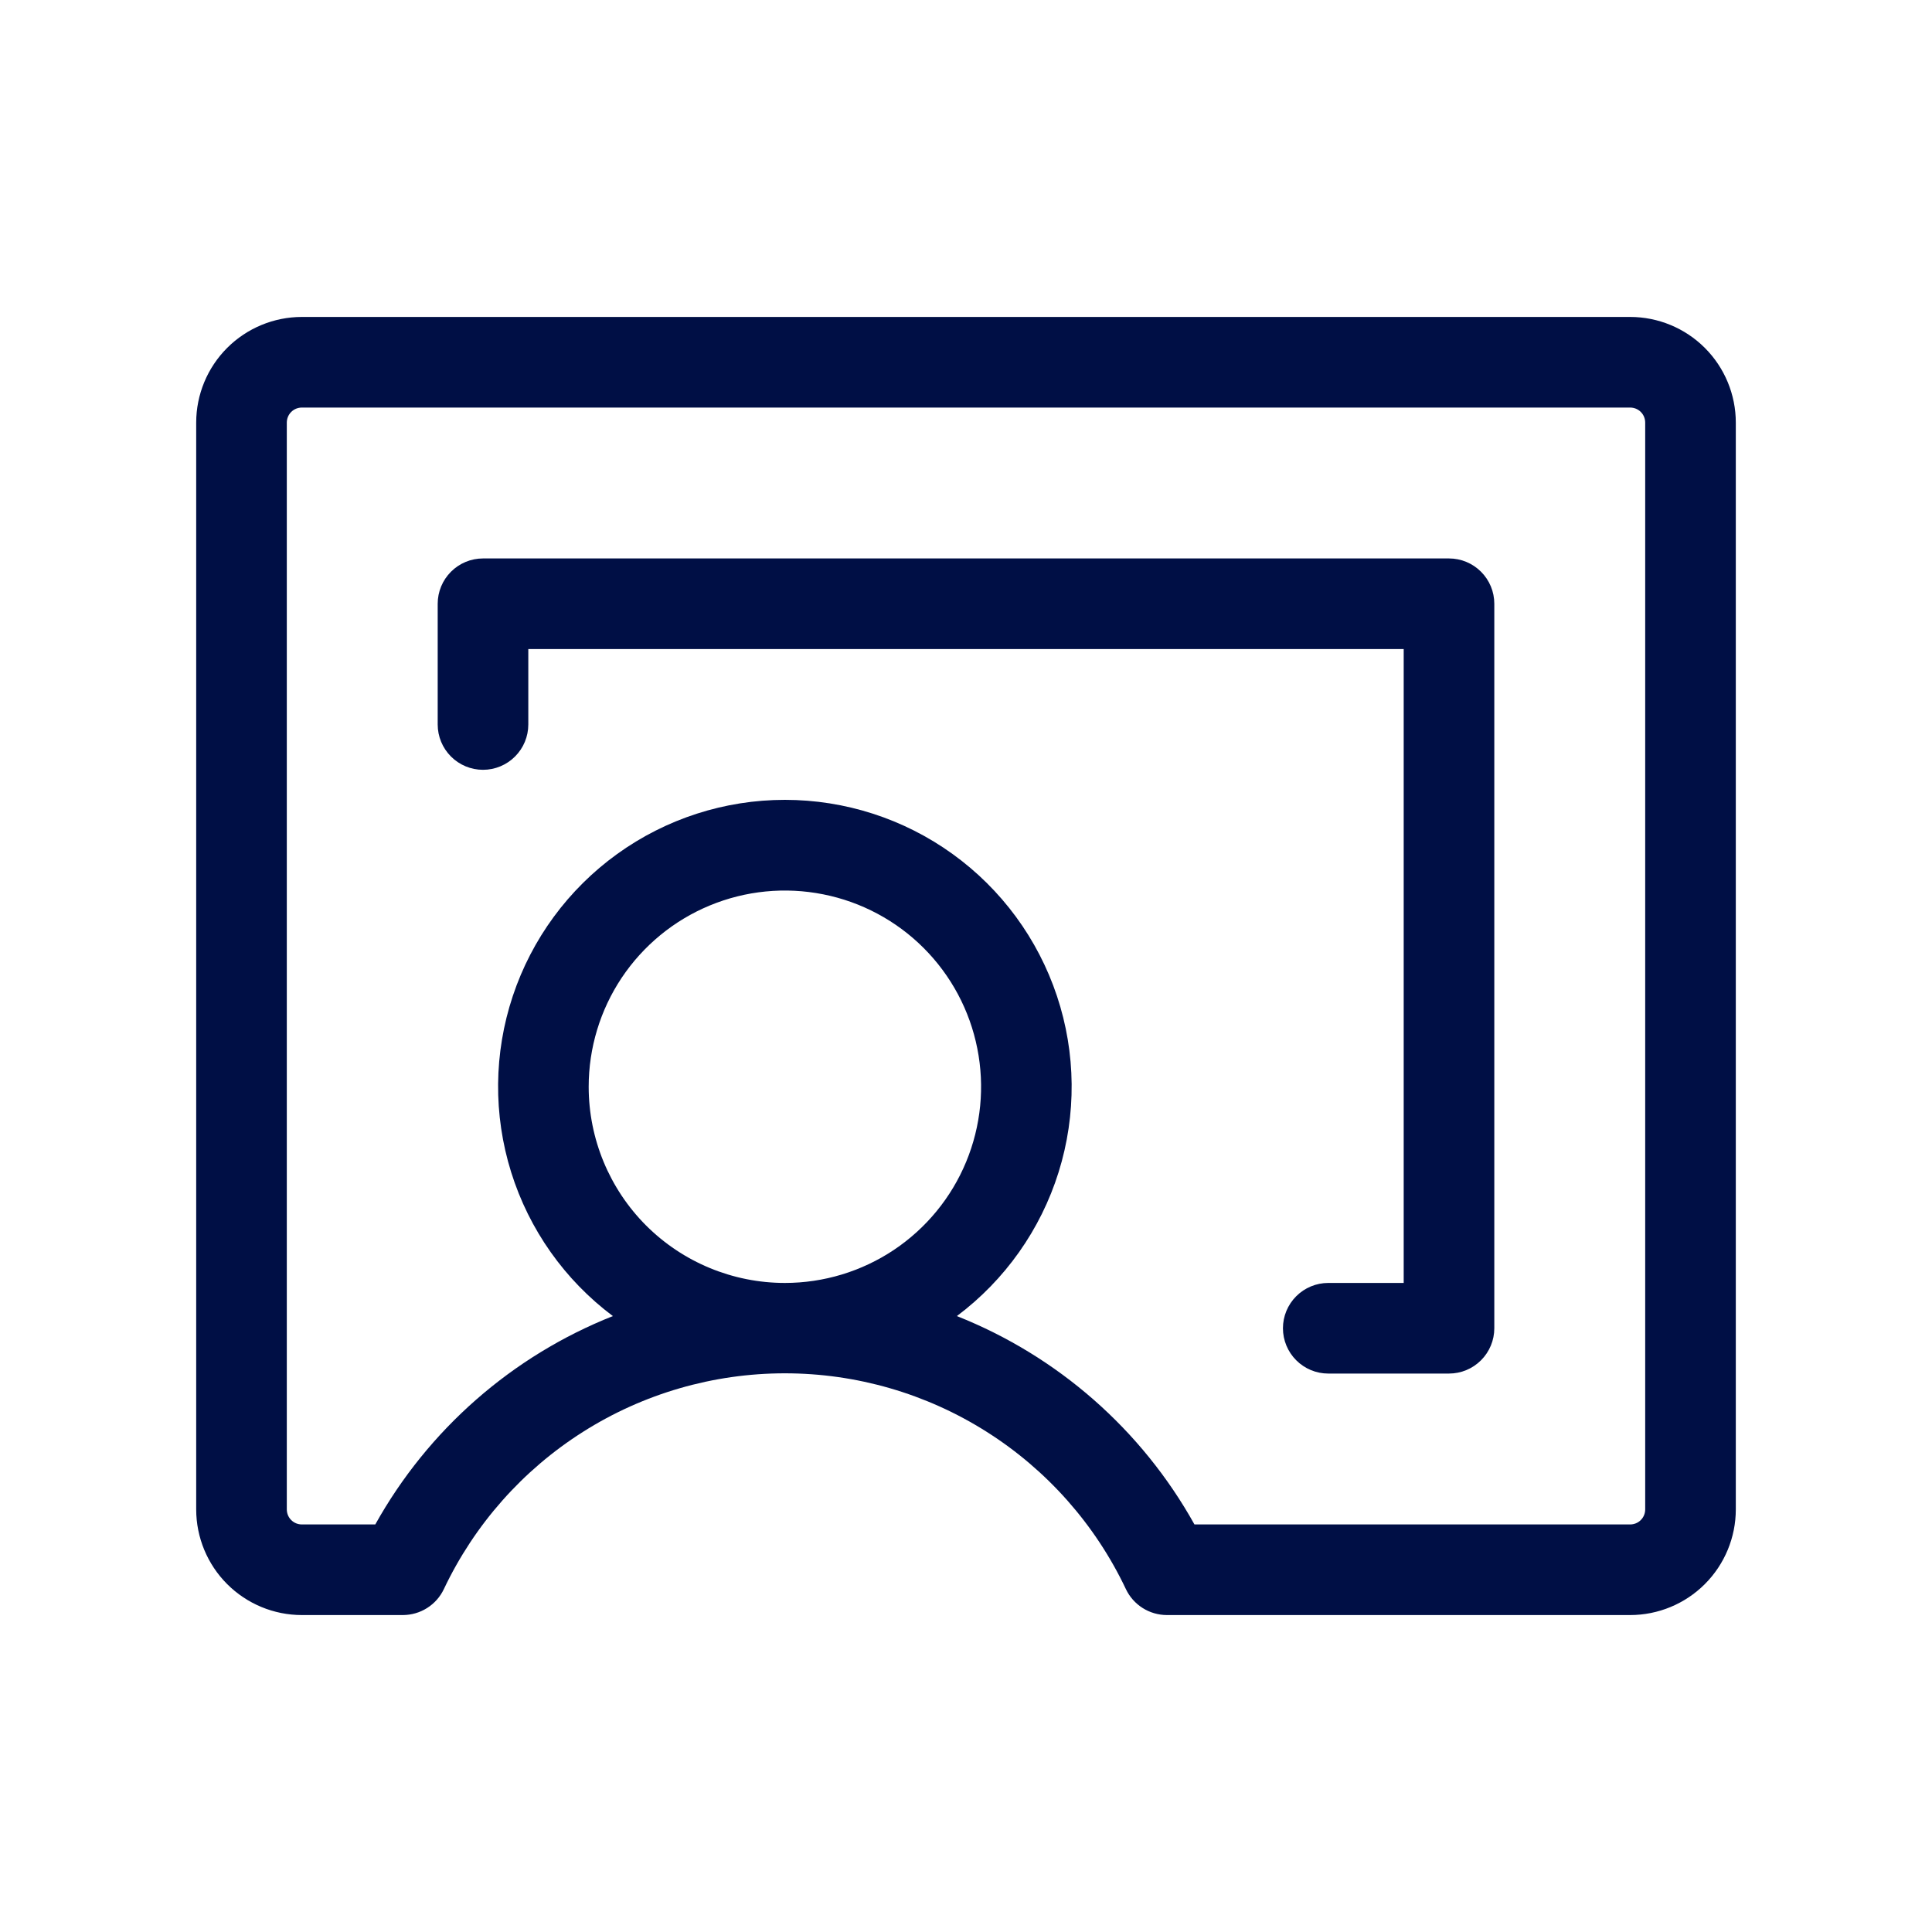 <svg width="40" height="40" viewBox="0 0 40 40" fill="none" xmlns="http://www.w3.org/2000/svg">
<path d="M33.75 6.562H6.25C5.67 6.562 5.113 6.793 4.703 7.203C4.293 7.613 4.062 8.17 4.062 8.75V31.25C4.062 31.83 4.293 32.387 4.703 32.797C5.113 33.207 5.67 33.438 6.25 33.438H8.342C8.52 33.437 8.693 33.387 8.843 33.292C8.993 33.197 9.113 33.062 9.189 32.902C9.822 31.565 10.822 30.435 12.072 29.644C13.322 28.852 14.771 28.433 16.25 28.433C17.729 28.433 19.178 28.852 20.428 29.644C21.678 30.435 22.678 31.565 23.311 32.902C23.387 33.062 23.507 33.197 23.657 33.292C23.807 33.387 23.98 33.437 24.158 33.438H33.75C34.33 33.438 34.887 33.207 35.297 32.797C35.707 32.387 35.938 31.83 35.938 31.25V8.75C35.938 8.17 35.707 7.613 35.297 7.203C34.887 6.793 34.33 6.562 33.75 6.562ZM12.188 22.5C12.188 21.697 12.426 20.911 12.872 20.243C13.319 19.575 13.953 19.054 14.695 18.747C15.438 18.439 16.255 18.359 17.043 18.516C17.831 18.672 18.555 19.059 19.123 19.627C19.691 20.195 20.078 20.919 20.234 21.707C20.391 22.495 20.311 23.312 20.003 24.055C19.696 24.797 19.175 25.431 18.507 25.878C17.839 26.324 17.053 26.562 16.25 26.562C15.173 26.562 14.139 26.134 13.377 25.373C12.616 24.611 12.188 23.577 12.188 22.5ZM34.062 31.25C34.062 31.333 34.03 31.412 33.971 31.471C33.912 31.53 33.833 31.562 33.75 31.562H24.73C23.637 29.6 21.899 28.076 19.811 27.248C20.808 26.501 21.545 25.459 21.917 24.269C22.289 23.079 22.277 21.803 21.883 20.621C21.489 19.438 20.733 18.41 19.722 17.681C18.711 16.952 17.496 16.56 16.25 16.56C15.004 16.56 13.789 16.952 12.778 17.681C11.767 18.41 11.011 19.438 10.617 20.621C10.223 21.803 10.211 23.079 10.583 24.269C10.955 25.459 11.692 26.501 12.689 27.248C10.601 28.076 8.863 29.6 7.77 31.562H6.25C6.167 31.562 6.088 31.53 6.029 31.471C5.97 31.412 5.938 31.333 5.938 31.25V8.75C5.938 8.667 5.97 8.588 6.029 8.529C6.088 8.47 6.167 8.438 6.25 8.438H33.75C33.833 8.438 33.912 8.47 33.971 8.529C34.03 8.588 34.062 8.667 34.062 8.75V31.25ZM30.938 12.5V27.5C30.938 27.749 30.839 27.987 30.663 28.163C30.487 28.339 30.249 28.438 30 28.438H27.5C27.251 28.438 27.013 28.339 26.837 28.163C26.661 27.987 26.562 27.749 26.562 27.5C26.562 27.251 26.661 27.013 26.837 26.837C27.013 26.661 27.251 26.562 27.5 26.562H29.062V13.438H10.938V15C10.938 15.249 10.839 15.487 10.663 15.663C10.487 15.839 10.249 15.938 10 15.938C9.751 15.938 9.513 15.839 9.337 15.663C9.161 15.487 9.062 15.249 9.062 15V12.5C9.062 12.251 9.161 12.013 9.337 11.837C9.513 11.661 9.751 11.562 10 11.562H30C30.249 11.562 30.487 11.661 30.663 11.837C30.839 12.013 30.938 12.251 30.938 12.5Z" fill="#000F45"/>
</svg>
